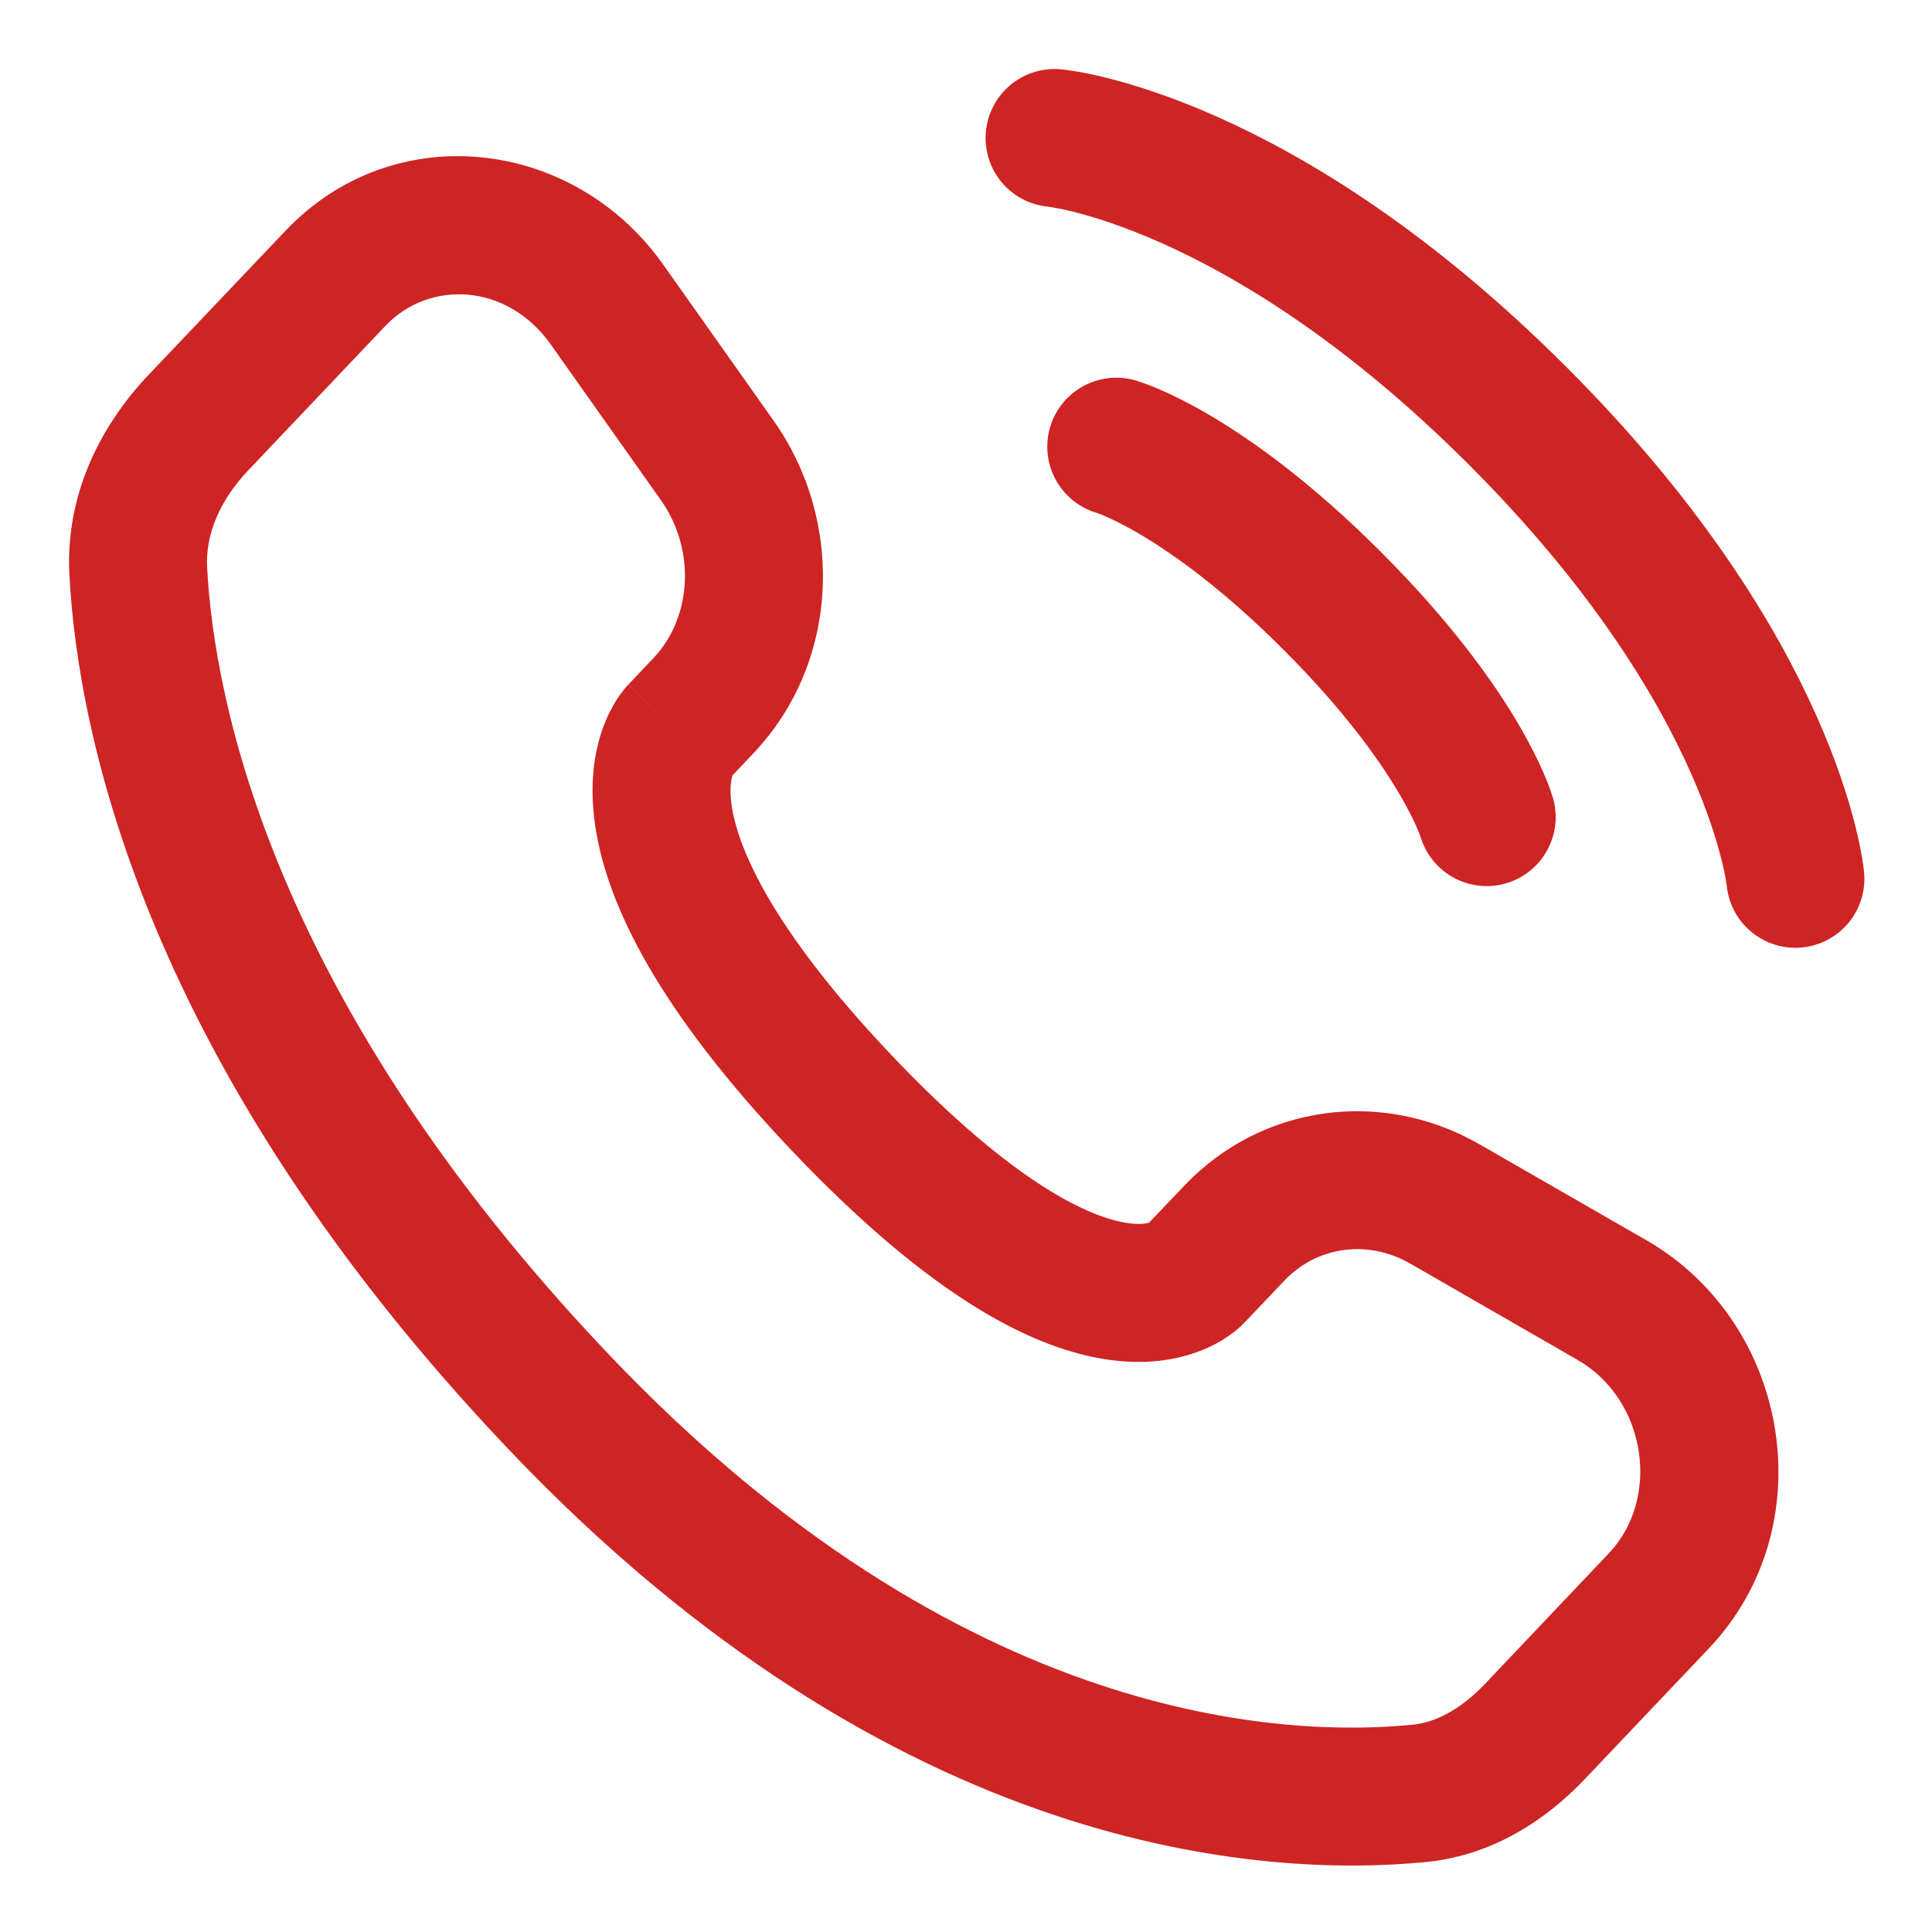 <svg width="14" height="14" viewBox="0 0 14 14" fill="none" xmlns="http://www.w3.org/2000/svg">
<path d="M7.642 1C7.642 1 9.118 1.134 10.997 3.013C12.876 4.892 13.01 6.368 13.01 6.368" stroke="#CE2424" stroke-linecap="round"/>
<path d="M8.089 3.237C8.089 3.237 8.716 3.416 9.655 4.355C10.594 5.295 10.773 5.921 10.773 5.921" stroke="#CE2424" stroke-linecap="round"/>
<path d="M8.655 9.24L8.292 8.896H8.292L8.655 9.24ZM8.943 8.937L9.306 9.281L8.943 8.937ZM10.472 8.725L10.222 9.158V9.158L10.472 8.725ZM11.68 9.421L11.431 9.854L11.68 9.421ZM12.021 11.601L12.383 11.945L12.021 11.601ZM11.122 12.547L10.76 12.203V12.203L11.122 12.547ZM10.284 12.995L10.333 13.493L10.284 12.995ZM4.046 10.156L4.409 9.812L4.046 10.156ZM1.002 4.141L0.503 4.168L0.503 4.168L1.002 4.141ZM5.098 5.113L5.46 5.458L5.098 5.113ZM5.197 3.336L5.605 3.047V3.047L5.197 3.336ZM4.399 2.207L3.991 2.496L3.991 2.496L4.399 2.207ZM2.431 2.017L2.793 2.361V2.361L2.431 2.017ZM1.438 3.062L1.075 2.718L1.075 2.718L1.438 3.062ZM6.101 7.993L6.463 7.649L6.101 7.993ZM9.017 9.585L9.306 9.281L8.581 8.593L8.292 8.896L9.017 9.585ZM10.222 9.158L11.431 9.854L11.93 8.987L10.721 8.292L10.222 9.158ZM11.658 11.256L10.76 12.203L11.485 12.891L12.383 11.945L11.658 11.256ZM10.235 12.498C9.334 12.587 6.974 12.512 4.409 9.812L3.684 10.501C6.492 13.457 9.173 13.607 10.333 13.493L10.235 12.498ZM4.409 9.812C1.961 7.235 1.552 5.063 1.501 4.114L0.503 4.168C0.566 5.343 1.065 7.743 3.684 10.501L4.409 9.812ZM5.279 5.649L5.46 5.458L4.735 4.769L4.554 4.96L5.279 5.649ZM5.605 3.047L4.807 1.919L3.991 2.496L4.789 3.624L5.605 3.047ZM2.068 1.673L1.075 2.718L1.8 3.407L2.793 2.361L2.068 1.673ZM4.916 5.304C4.554 4.96 4.553 4.96 4.553 4.961C4.553 4.961 4.552 4.962 4.552 4.962C4.551 4.963 4.551 4.963 4.55 4.964C4.549 4.965 4.547 4.967 4.546 4.968C4.543 4.971 4.54 4.975 4.537 4.978C4.531 4.985 4.524 4.993 4.517 5.003C4.503 5.021 4.486 5.043 4.469 5.07C4.435 5.123 4.398 5.193 4.367 5.28C4.304 5.458 4.27 5.692 4.313 5.983C4.397 6.555 4.77 7.319 5.738 8.338L6.463 7.649C5.562 6.7 5.343 6.119 5.302 5.838C5.282 5.703 5.303 5.634 5.309 5.615C5.313 5.604 5.316 5.602 5.312 5.609C5.31 5.612 5.306 5.616 5.301 5.623C5.298 5.626 5.295 5.63 5.292 5.635C5.29 5.637 5.288 5.639 5.286 5.641C5.285 5.642 5.283 5.644 5.282 5.645C5.282 5.645 5.281 5.646 5.281 5.647C5.28 5.647 5.28 5.647 5.28 5.648C5.279 5.648 5.279 5.649 4.916 5.304ZM5.738 8.338C6.703 9.354 7.435 9.757 7.999 9.848C8.288 9.895 8.523 9.858 8.702 9.787C8.79 9.753 8.859 9.712 8.911 9.675C8.937 9.657 8.959 9.639 8.976 9.624C8.985 9.616 8.993 9.609 9 9.602C9.003 9.599 9.006 9.596 9.009 9.593C9.011 9.592 9.012 9.59 9.014 9.589C9.014 9.588 9.015 9.587 9.016 9.587C9.016 9.586 9.016 9.586 9.017 9.586C9.017 9.585 9.017 9.585 8.655 9.24C8.292 8.896 8.293 8.896 8.293 8.895C8.293 8.895 8.294 8.894 8.294 8.894C8.295 8.893 8.295 8.893 8.296 8.892C8.297 8.891 8.298 8.89 8.299 8.889C8.302 8.886 8.304 8.884 8.306 8.882C8.31 8.878 8.314 8.875 8.317 8.872C8.324 8.866 8.329 8.862 8.333 8.86C8.34 8.854 8.341 8.855 8.335 8.857C8.327 8.86 8.275 8.88 8.159 8.861C7.912 8.821 7.368 8.601 6.463 7.649L5.738 8.338ZM4.807 1.919C4.158 1 2.856 0.843 2.068 1.673L2.793 2.361C3.112 2.026 3.675 2.05 3.991 2.496L4.807 1.919ZM1.501 4.114C1.488 3.87 1.594 3.624 1.8 3.407L1.075 2.718C0.733 3.079 0.471 3.581 0.503 4.168L1.501 4.114ZM10.76 12.203C10.586 12.385 10.407 12.481 10.235 12.498L10.333 13.493C10.814 13.446 11.202 13.189 11.485 12.891L10.76 12.203ZM5.46 5.458C6.081 4.804 6.125 3.782 5.605 3.047L4.789 3.624C5.049 3.993 5.008 4.482 4.735 4.769L5.46 5.458ZM11.431 9.854C11.936 10.145 12.034 10.861 11.658 11.256L12.383 11.945C13.221 11.063 12.977 9.59 11.93 8.987L11.431 9.854ZM9.306 9.281C9.541 9.033 9.908 8.977 10.222 9.158L10.721 8.292C10.016 7.886 9.142 8.002 8.581 8.593L9.306 9.281Z" fill="#CE2424"/>
</svg>
